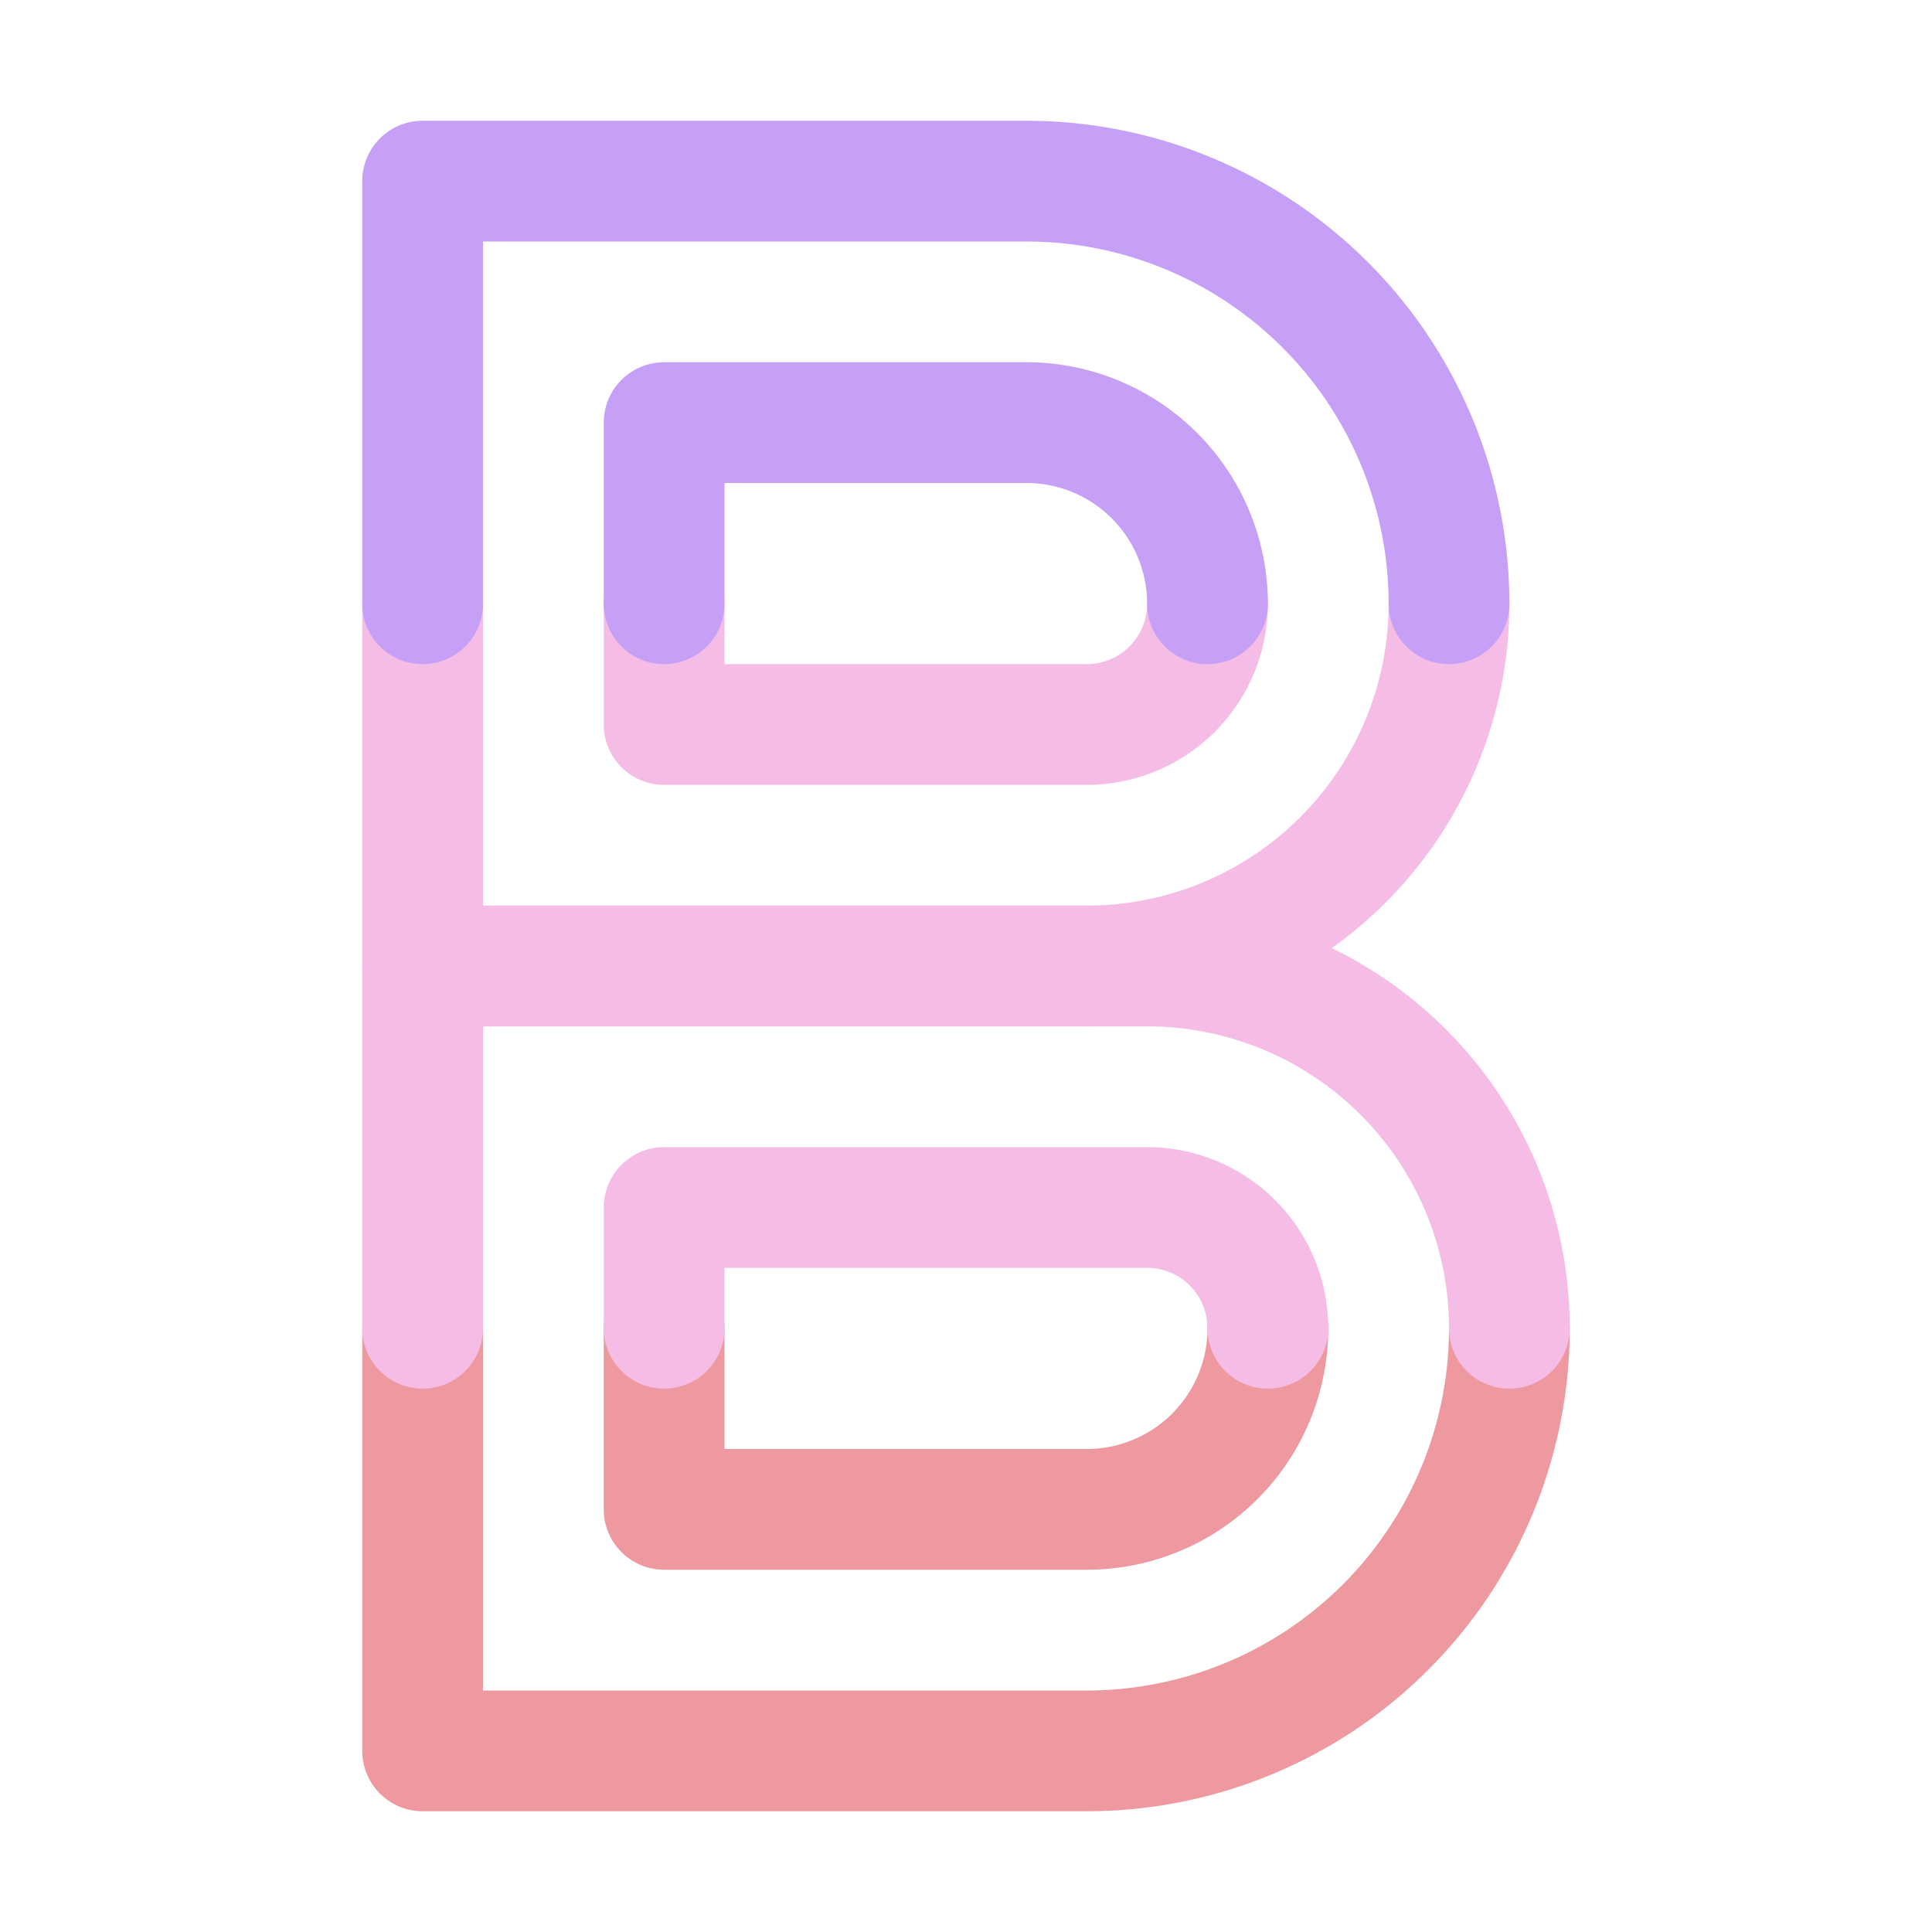 <svg xmlns="http://www.w3.org/2000/svg" width="16" height="16" viewBox="0 0 16 16">
	<path fill="none" stroke="#ee99a0" stroke-linecap="round" stroke-linejoin="round" d="m 3.5,11 v 3.5 H 9 A 3.5,3.5 135 0 0 12.5,11" />
	<path fill="none" stroke="#f5bde6" stroke-linecap="round" stroke-linejoin="round" d="M 12,5 A 3,3 135 0 1 9,8 H 3.5 V 5" />
	<path fill="none" stroke="#f5bde6" stroke-linecap="round" stroke-linejoin="round" d="m 12.5,5 a 3,3 135 0 1 -3,3 h -6 V 5" transform="matrix(1 0 0 -1 0 16)" />
	<path fill="none" stroke="#c6a0f6" stroke-linecap="round" stroke-linejoin="round" d="M 3.5,5 V 1.5 h 5 A 3.5,3.5 45 0 1 12,5" />
	<path fill="none" stroke="#f5bde6" stroke-linecap="round" stroke-linejoin="round" d="M 5.5,5 V 6 H 9 a 1,1 135 0 0 1,-1" />
	<path fill="none" stroke="#c6a0f6" stroke-linecap="round" stroke-linejoin="round" d="M 10,5 A 1.5,1.5 45 0 0 8.5,3.5 h -3 V 5" />
	<path fill="none" stroke="#ee99a0" stroke-linecap="round" stroke-linejoin="round" d="m 5.5,11 v 1.5 H 9 A 1.5,1.5 135 0 0 10.5,11" />
	<path fill="none" stroke="#f5bde6" stroke-linecap="round" stroke-linejoin="round" d="m 10.5,11 a 1,1 45 0 0 -1,-1 h -4 v 1" />
</svg>

